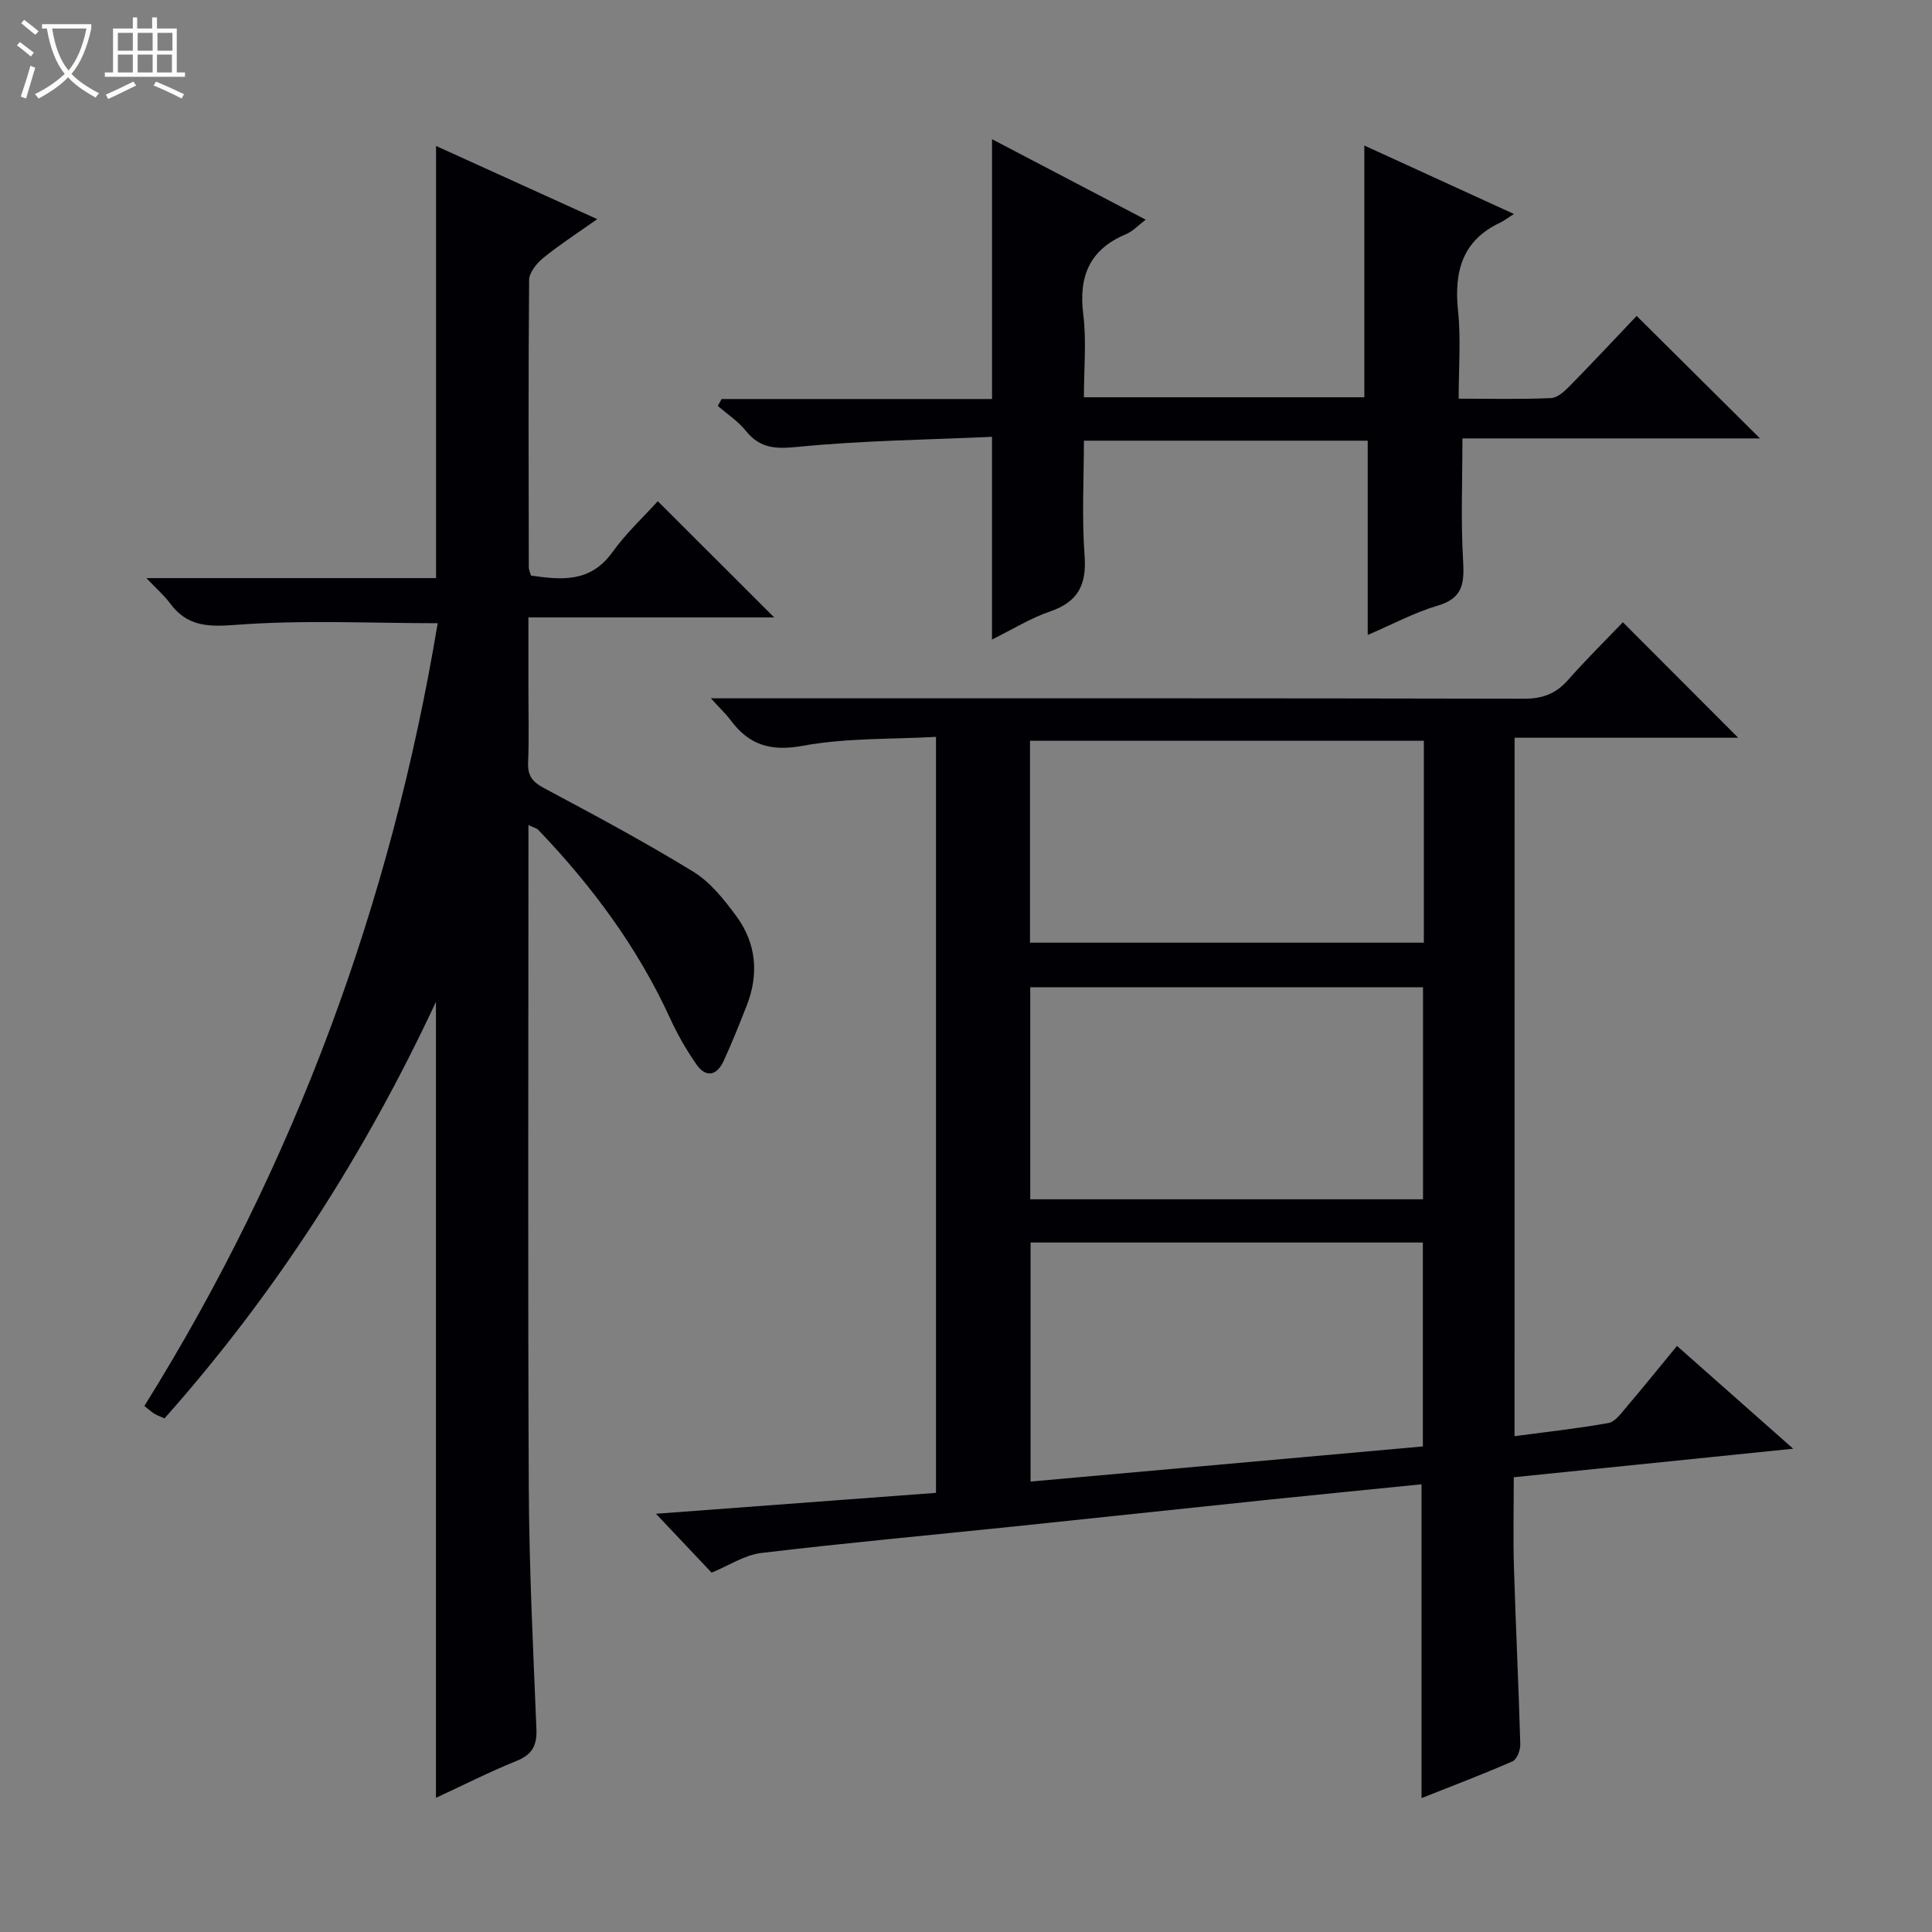 <svg enable-background="new 0 0 400 400" viewBox="0 0 400 400" xmlns="http://www.w3.org/2000/svg"><rect x="0" y="0" width="400" height="400" fill="#808080" stroke="none"/><path d="m6.4 11.7c-1-.8-1.9-1.6-2.9-2.3l.6-.7c.9.7 1.9 1.4 2.9 2.2zm-2.1 8.3c.7-2.1 1.4-4.2 2-6.4.2.1.6.3 1 .4-.7 2.3-1.3 4.4-1.9 6.4zm3-12.8c-1.1-.9-2.1-1.7-2.9-2.4l.6-.7c1 .8 2 1.5 3 2.4zm1.4-1.3v-.9h10.2v.9c-.9 4.2-2.3 7.3-4.1 9.4 1.3 1.4 3.2 2.7 5.7 4-.2.2-.4.5-.7.9-2.5-1.4-4.4-2.7-5.7-4.2-1.4 1.5-3.5 3-6.1 4.4 0 0 0 0-.1-.1-.3-.4-.5-.7-.7-.8 2.7-1.3 4.7-2.8 6.2-4.2-1.8-2.2-3-5.3-3.7-9.4zm9.2 0h-7.1c.6 3.8 1.7 6.7 3.4 8.7 1.7-2.1 2.9-4.8 3.7-8.7z" fill="#fcfbfa"/><path d="m31.6 3.6h.9v2.3h4.1v9.1h1.7v.9h-16.6v-.9h1.7v-9.1h4.1v-2.3h.9v2.3h3.1v-2.3zm-4 13.3.6.8c-1.9.9-3.8 1.9-5.8 2.8-.2-.3-.3-.6-.5-.9 2-.9 3.9-1.8 5.7-2.7zm-3.2-10.1v3.7h3.1v-3.7zm0 4.5v3.7h3.1v-3.7zm4.1-4.5v3.7h3.1v-3.7zm0 4.5v3.7h3.1v-3.7zm9.1 9.1c-2.1-1.1-4.1-2-5.8-2.7l.5-.8c2.2.9 4.1 1.8 5.8 2.6zm-1.9-13.6h-3.1v3.7h3.1zm-3.2 4.5v3.7h3.1v-3.7z" fill="#fcfbfa"/><g fill="#010105"><path d="m313.57 297.34c6.67-.89 13.09-1.58 19.44-2.72 1.36-.24 2.57-1.94 3.62-3.17 3.54-4.16 6.97-8.42 10.57-12.79 7.92 7.01 15.5 13.71 24.06 21.28-19.99 2.04-38.85 3.97-57.85 5.91 0 6.47-.15 12.44.03 18.41.37 12.3.97 24.59 1.32 36.89.03 1.19-.7 3.12-1.6 3.51-6.18 2.71-12.5 5.1-18.85 7.62 0-21.91 0-43.29 0-64.97-10.52 1.06-21.06 2.09-31.6 3.18-17.68 1.84-35.36 3.74-53.04 5.58-17.36 1.8-34.74 3.39-52.06 5.46-3.46.41-6.71 2.61-10.28 4.07-3.46-3.66-7.2-7.62-11.52-12.19 19.45-1.45 38.63-2.89 57.98-4.33 0-52.07 0-103.69 0-156.52-9.21.52-18.56.19-27.54 1.84-6.71 1.24-11.16-.15-15-5.31-.94-1.27-2.12-2.36-4.07-4.51h6.87c53.83 0 107.65-.04 161.48.08 3.84.01 6.6-1.03 9.11-3.87 3.72-4.22 7.73-8.17 11.36-11.96 8.26 8.28 15.99 16.02 23.87 23.91-15.17 0-30.54 0-46.29 0-.01 48.38-.01 96.25-.01 144.6zm-18.98 2.13c0-14.36 0-28.25 0-42.22-27.26 0-54.19 0-81.22 0v49.49c27.31-2.45 54.24-4.86 81.22-7.27zm.03-51.17c0-15.07 0-29.5 0-43.9-27.36 0-54.41 0-81.32 0v43.9zm.17-94.94c-27.46 0-54.5 0-81.54 0v41.81h81.54c0-14.05 0-27.7 0-41.81z"/><path d="m90.26 372.22c0-54.99 0-109.41 0-164.8-14.8 31.67-33.16 60.3-56.2 86.24-.72-.32-1.45-.58-2.1-.96-.56-.33-1.04-.8-2.07-1.61 31.23-50.05 51.13-104.39 60.73-162.06-13.95 0-27.91-.72-41.74.34-5.91.45-10.18.32-13.74-4.54-1.14-1.55-2.64-2.84-4.83-5.14h59.97c0-30.08 0-59.46 0-89.47 10.9 4.95 21.73 9.86 33.37 15.15-4.1 2.9-7.77 5.27-11.15 8.01-1.37 1.11-2.93 3.03-2.95 4.59-.18 19.83-.1 39.66-.07 59.5 0 .47.24.93.45 1.69 6.33.93 12.3 1.49 16.84-4.81 2.89-4.01 6.58-7.44 9.42-10.58 8.55 8.54 16.27 16.25 24.1 24.06-16.51 0-33.25 0-50.89 0v14.59c0 5.17.15 10.34-.06 15.5-.11 2.75.95 4.01 3.35 5.28 10.4 5.55 20.81 11.12 30.85 17.28 3.55 2.18 6.41 5.8 8.94 9.24 4.11 5.61 4.67 11.96 2.12 18.47-1.52 3.86-3.05 7.73-4.79 11.49-1.4 3.02-3.65 3.54-5.64.67-2.07-2.98-3.91-6.18-5.42-9.49-6.73-14.7-16.21-27.46-27.33-39.07-.3-.31-.83-.41-2.01-.97v5.73c0 43.83-.14 87.67.07 131.5.08 16.63.9 33.25 1.58 49.87.14 3.44-.83 5.33-4.12 6.66-5.64 2.28-11.08 5.05-16.68 7.64z"/><path d="m149.41 82.61h55.98c0-18.18 0-35.7 0-53.79 10.61 5.55 21.01 11 31.82 16.66-1.52 1.14-2.66 2.41-4.09 3.01-7.54 3.16-9.83 8.71-8.84 16.62.69 5.53.13 11.21.13 17.14h58.06c0-17.27 0-34.48 0-52.12 9.9 4.53 19.91 9.11 30.97 14.17-1.43.91-2.08 1.44-2.81 1.78-7.97 3.73-9.6 10.23-8.75 18.37.6 5.76.12 11.63.12 18.09 6.57 0 12.86.16 19.12-.12 1.38-.06 2.89-1.49 4-2.63 4.76-4.85 9.39-9.81 13.73-14.38 8.9 8.84 17.13 17.01 25.54 25.36-20.42 0-41.09 0-61.61 0 0 8.81-.35 17.08.14 25.29.27 4.65-.01 7.8-5.25 9.33-4.73 1.38-9.16 3.78-14.5 6.07 0-13.7 0-26.85 0-40.22-19.77 0-38.87 0-58.76 0 0 7.94-.45 15.9.14 23.78.45 6.06-1.34 9.6-7.18 11.59-4.01 1.37-7.7 3.68-11.99 5.8 0-13.98 0-27.43 0-41.97-13.37.61-26.8.76-40.12 2.07-4.62.46-7.86.4-10.84-3.31-1.6-1.99-3.85-3.46-5.81-5.16.27-.48.54-.95.8-1.43z"/></g></svg>